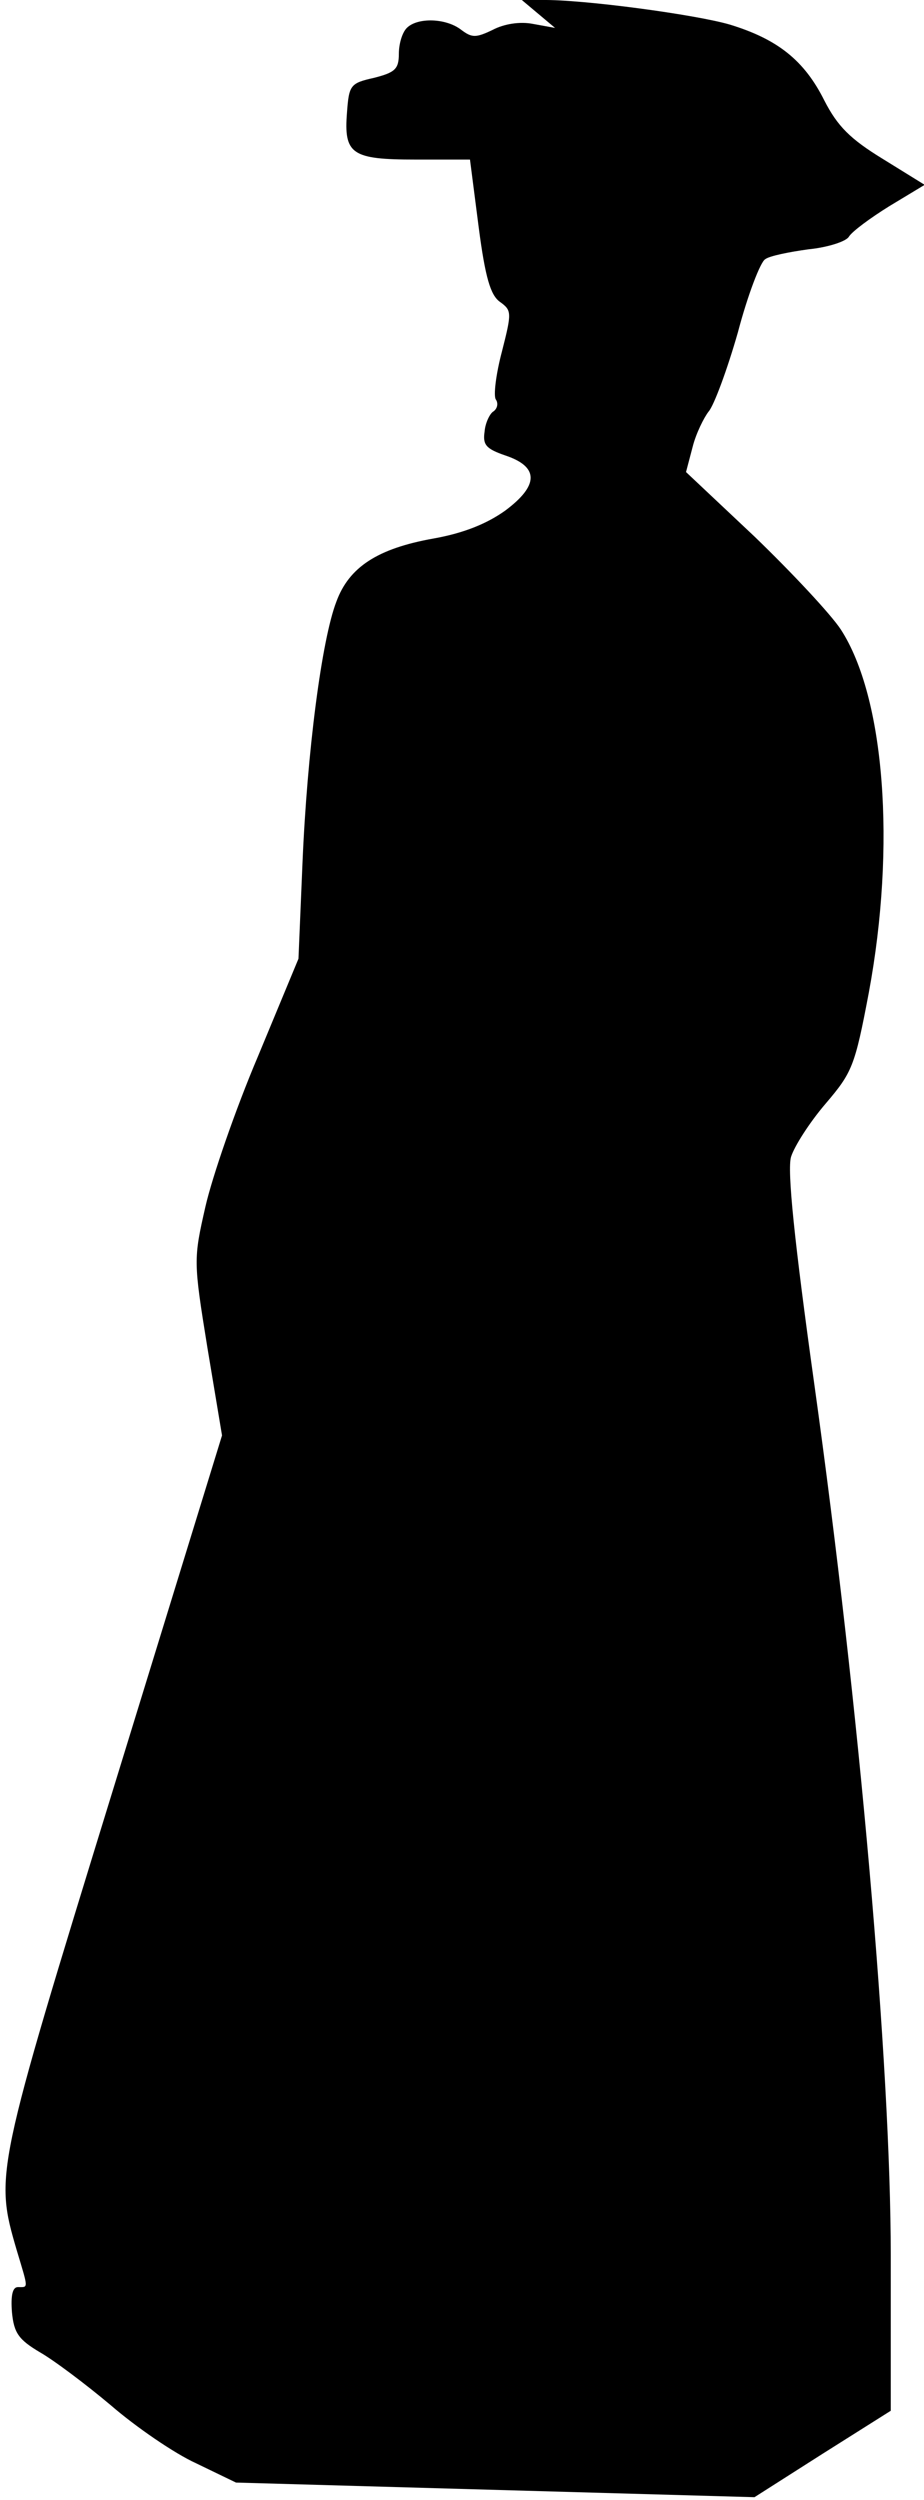 <?xml version="1.0" standalone="no"?>
<!DOCTYPE svg PUBLIC "-//W3C//DTD SVG 20010904//EN"
 "http://www.w3.org/TR/2001/REC-SVG-20010904/DTD/svg10.dtd">
<svg version="1.0" xmlns="http://www.w3.org/2000/svg"
 width="139pt" height="376pt" viewBox="0 0 139 376"
 preserveAspectRatio="xMidYMid meet">
<g transform="translate(0,376) scale(0.1,-0.1)"
fill="#000000" stroke="none">
<path fill="#000000" stroke="none" d="M810 3739 l25 -21 -33 6 c-20 4 -44 0
-61 -9 -25 -12 -31 -12 -47 0 -23 18 -66 19 -82 3 -7 -7 -12 -24 -12 -39 0
-23 -6 -28 -37 -36 -36 -8 -38 -11 -41 -52 -5 -63 7 -71 103 -71 l82 0 13
-101 c10 -77 18 -103 32 -113 18 -13 18 -16 3 -75 -9 -34 -13 -67 -9 -72 4 -6
2 -14 -4 -18 -5 -3 -12 -17 -13 -30 -3 -20 2 -26 31 -36 51 -17 51 -45 0 -83
-28 -20 -63 -34 -108 -42 -84 -15 -127 -43 -146 -95 -22 -57 -44 -226 -51
-394 l-6 -143 -61 -147 c-34 -80 -69 -182 -79 -226 -18 -79 -18 -82 3 -212
l22 -132 -164 -533 c-177 -575 -178 -579 -145 -692 18 -60 18 -56 2 -56 -8 0
-11 -12 -9 -38 3 -31 10 -41 42 -60 21 -12 69 -48 107 -80 37 -32 95 -72 128
-87 l60 -29 390 -11 390 -11 102 65 103 65 0 234 c0 285 -47 823 -115 1310
-30 215 -41 322 -35 342 5 16 28 52 52 80 40 47 44 56 65 167 41 221 24 444
-42 546 -15 23 -74 86 -130 140 l-103 97 10 38 c5 20 17 44 24 53 8 9 28 63
44 119 15 57 34 106 41 110 6 5 36 11 65 15 30 3 57 12 61 19 5 8 32 28 61 46
l53 32 -63 39 c-49 30 -68 49 -88 88 -30 60 -70 92 -142 114 -51 15 -221 38
-283 37 l-30 0 25 -21z"/>
</g>
</svg>
